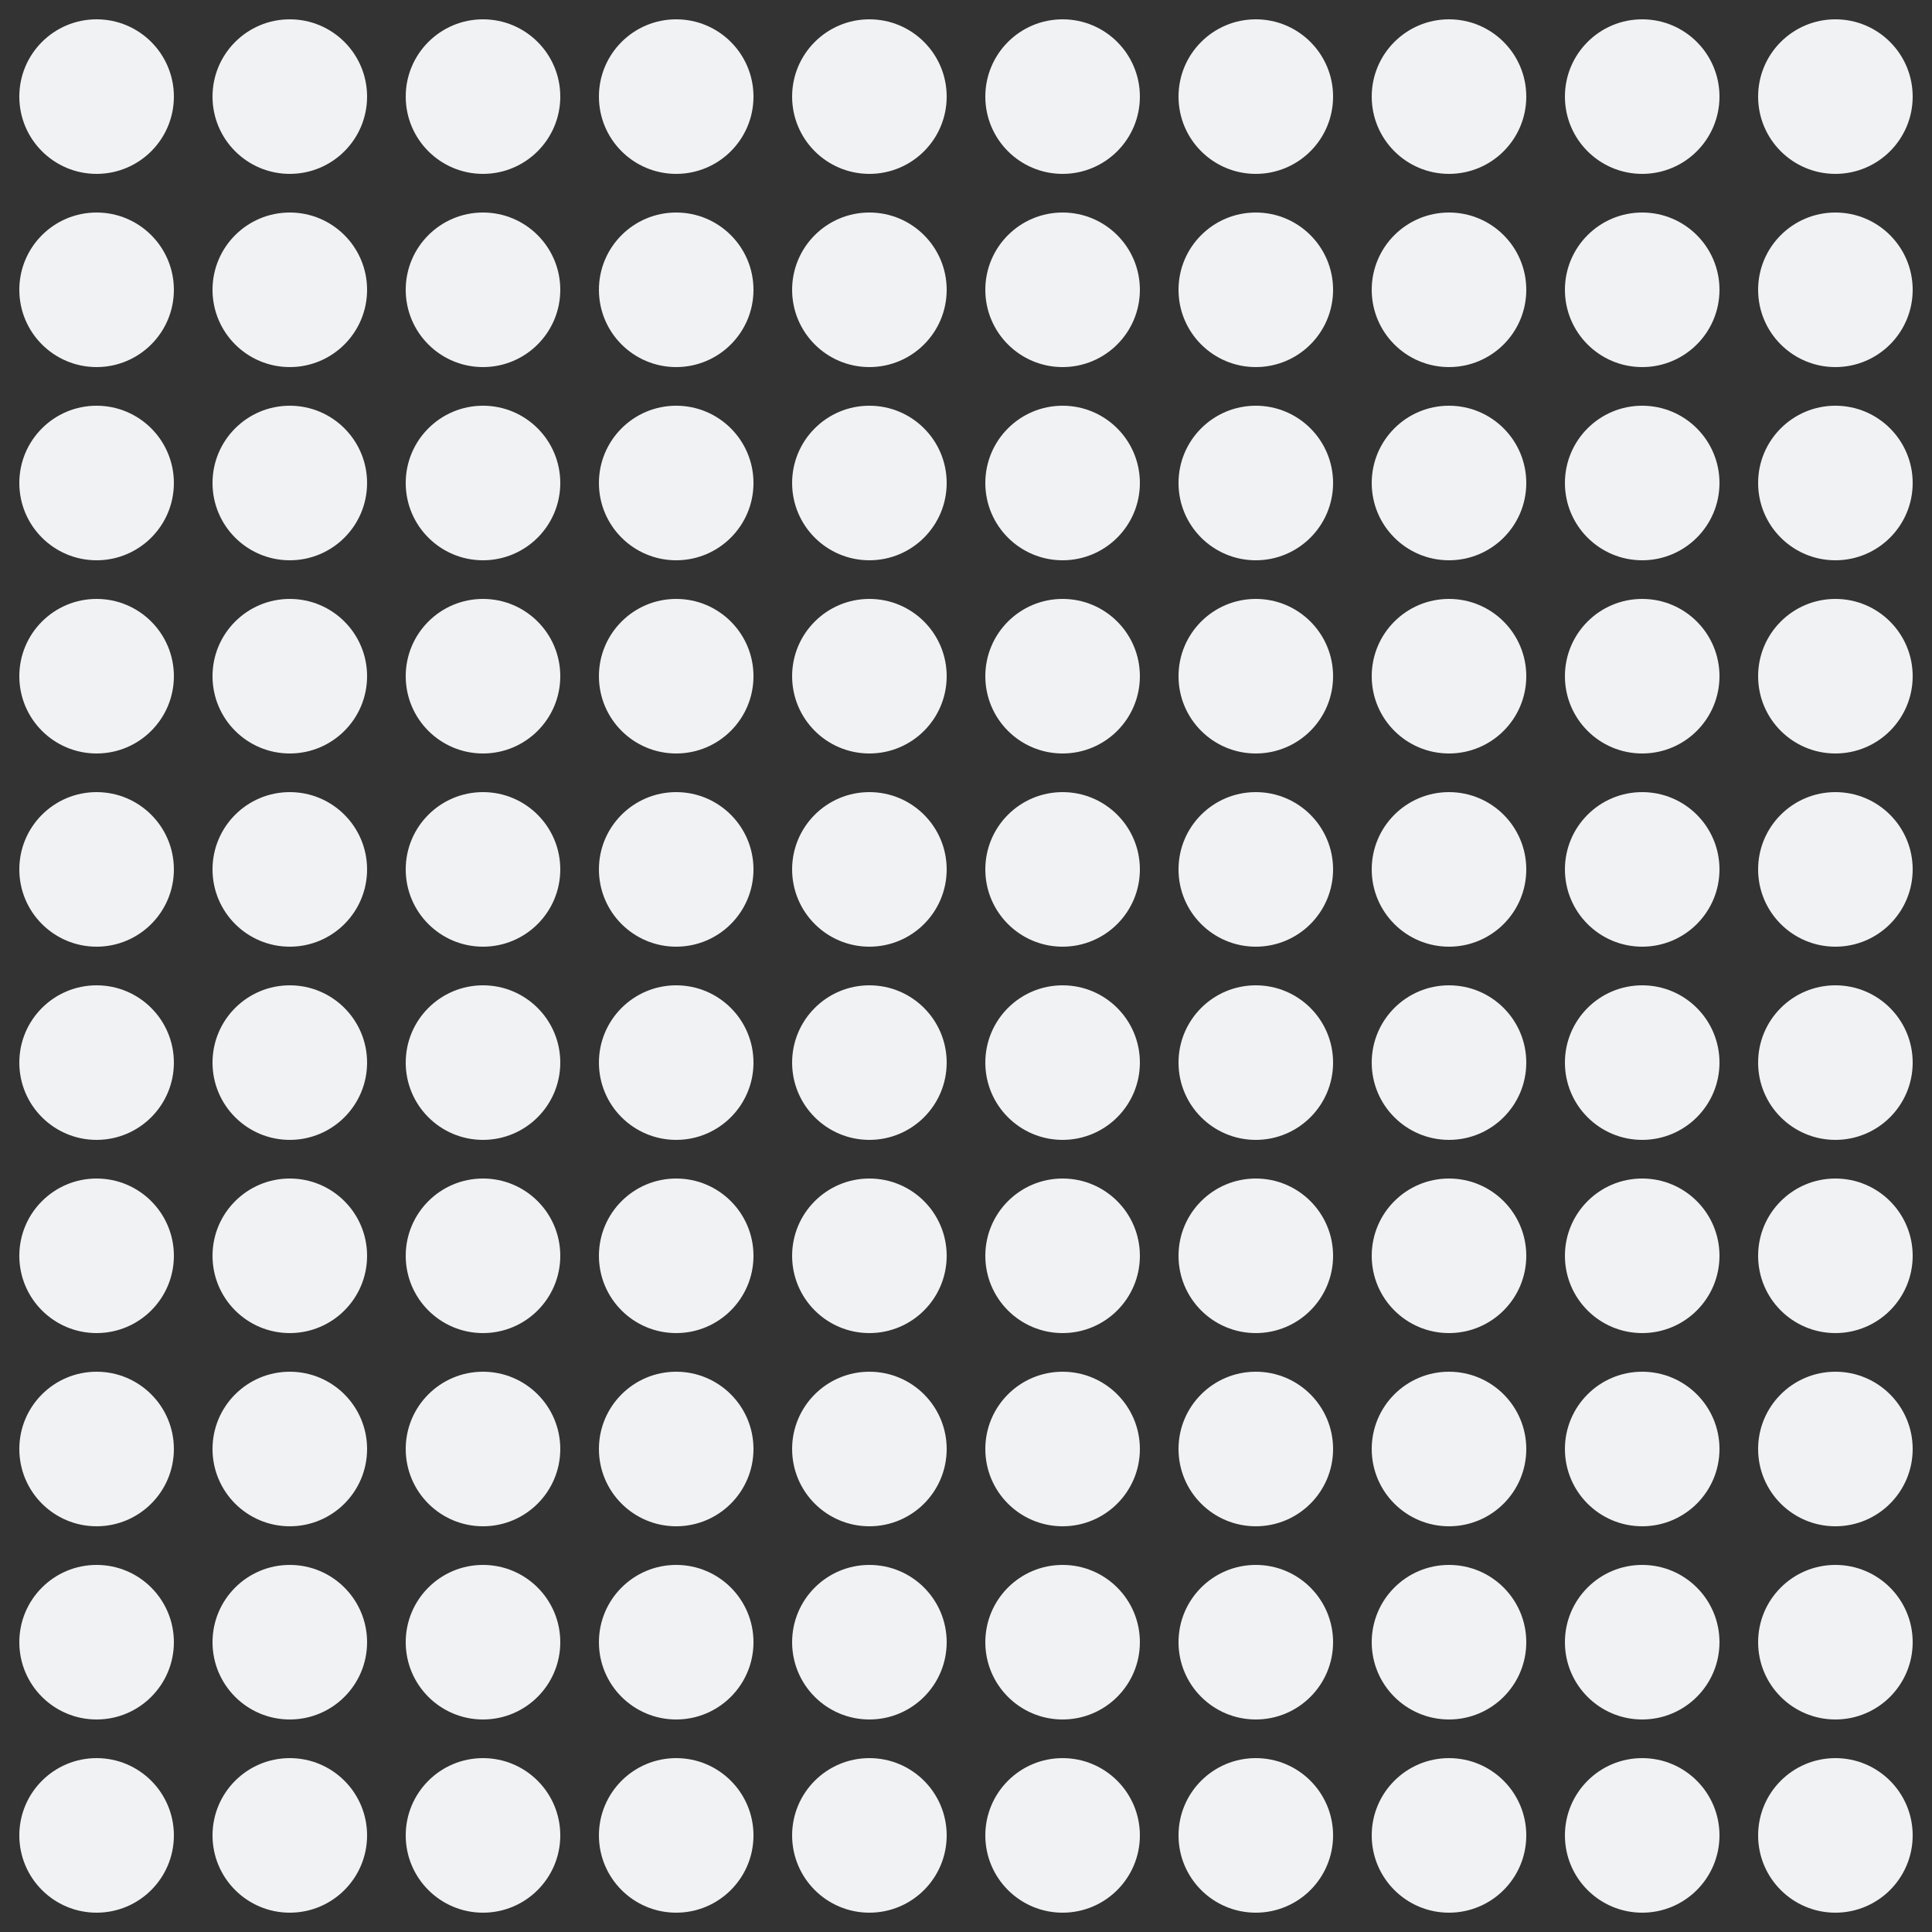 <svg version='1.1' baseProfile='full' xmlns='http://www.w3.org/2000/svg' width='100' height='100'>
  <rect width="100%" height="100%" fill="#333333" stroke="none"/>
  <g fill="#f1f2f3ff" transform="translate(-50,-50)">
    <circle cx="55"  cy="145" r="4"/>
    <circle cx="65"  cy="145" r="4"/>
    <circle cx="75"  cy="145" r="4"/>
    <circle cx="85"  cy="145" r="4"/>
    <circle cx="95"  cy="145" r="4"/>
    <circle cx="105" cy="145" r="4"/>
    <circle cx="115" cy="145" r="4"/>
    <circle cx="125" cy="145" r="4"/>
    <circle cx="135" cy="145" r="4"/>
    <circle cx="145" cy="145" r="4"/>
    <circle cx="55"  cy="135" r="4"/>
    <circle cx="65"  cy="135" r="4"/>
    <circle cx="75"  cy="135" r="4"/>
    <circle cx="85"  cy="135" r="4"/>
    <circle cx="95"  cy="135" r="4"/>
    <circle cx="105" cy="135" r="4"/>
    <circle cx="115" cy="135" r="4"/>
    <circle cx="125" cy="135" r="4"/>
    <circle cx="135" cy="135" r="4"/>
    <circle cx="145" cy="135" r="4"/>
    <circle cx="55"  cy="125" r="4"/>
    <circle cx="65"  cy="125" r="4"/>
    <circle cx="75"  cy="125" r="4"/>
    <circle cx="85"  cy="125" r="4"/>
    <circle cx="95"  cy="125" r="4"/>
    <circle cx="105" cy="125" r="4"/>
    <circle cx="115" cy="125" r="4"/>
    <circle cx="125" cy="125" r="4"/>
    <circle cx="135" cy="125" r="4"/>
    <circle cx="145" cy="125" r="4"/>
    <circle cx="55"  cy="115" r="4"/>
    <circle cx="65"  cy="115" r="4"/>
    <circle cx="75"  cy="115" r="4"/>
    <circle cx="85"  cy="115" r="4"/>
    <circle cx="95"  cy="115" r="4"/>
    <circle cx="105" cy="115" r="4"/>
    <circle cx="115" cy="115" r="4"/>
    <circle cx="125" cy="115" r="4"/>
    <circle cx="135" cy="115" r="4"/>
    <circle cx="145" cy="115" r="4"/>
    <circle cx="55"  cy="105" r="4"/>
    <circle cx="65"  cy="105" r="4"/>
    <circle cx="75"  cy="105" r="4"/>
    <circle cx="85"  cy="105" r="4"/>
    <circle cx="95"  cy="105" r="4"/>
    <circle cx="105" cy="105" r="4"/>
    <circle cx="115" cy="105" r="4"/>
    <circle cx="125" cy="105" r="4"/>
    <circle cx="135" cy="105" r="4"/>
    <circle cx="145" cy="105" r="4"/>
    <circle cx="55" cy="95" r="4"/>
    <circle cx="65" cy="95" r="4"/>
    <circle cx="75" cy="95" r="4"/>
    <circle cx="85" cy="95" r="4"/>
    <circle cx="95" cy="95" r="4"/>
    <circle cx="105" cy="95" r="4"/>
    <circle cx="115" cy="95" r="4"/>
    <circle cx="125" cy="95" r="4"/>
    <circle cx="135" cy="95" r="4"/>
    <circle cx="145" cy="95" r="4"/>
    <circle cx="55"  cy="85" r="4"/>
    <circle cx="65"  cy="85" r="4"/>
    <circle cx="75"  cy="85" r="4"/>
    <circle cx="85"  cy="85" r="4"/>
    <circle cx="95"  cy="85" r="4"/>
    <circle cx="105" cy="85" r="4"/>
    <circle cx="115" cy="85" r="4"/>
    <circle cx="125" cy="85" r="4"/>
    <circle cx="135" cy="85" r="4"/>
    <circle cx="145" cy="85" r="4"/>
    <circle cx="55"  cy="75" r="4"/>
    <circle cx="65"  cy="75" r="4"/>
    <circle cx="75"  cy="75" r="4"/>
    <circle cx="85"  cy="75" r="4"/>
    <circle cx="95"  cy="75" r="4"/>
    <circle cx="105" cy="75" r="4"/>
    <circle cx="115" cy="75" r="4"/>
    <circle cx="125" cy="75" r="4"/>
    <circle cx="135" cy="75" r="4"/>
    <circle cx="145" cy="75" r="4"/>
    <circle cx="55"  cy="65" r="4"/>
    <circle cx="65"  cy="65" r="4"/>
    <circle cx="75"  cy="65" r="4"/>
    <circle cx="85"  cy="65" r="4"/>
    <circle cx="95"  cy="65" r="4"/>
    <circle cx="105" cy="65" r="4"/>
    <circle cx="115" cy="65" r="4"/>
    <circle cx="125" cy="65" r="4"/>
    <circle cx="135" cy="65" r="4"/>
    <circle cx="145" cy="65" r="4"/>
    <circle cx="55"  cy="55" r="4"/>
    <circle cx="65"  cy="55" r="4"/>
    <circle cx="75"  cy="55" r="4"/>
    <circle cx="85"  cy="55" r="4"/>
    <circle cx="95"  cy="55" r="4"/>
    <circle cx="105" cy="55" r="4"/>
    <circle cx="115" cy="55" r="4"/>
    <circle cx="125" cy="55" r="4"/>
    <circle cx="135" cy="55" r="4"/>
    <circle cx="145" cy="55" r="4"/>
  </g>
</svg>
